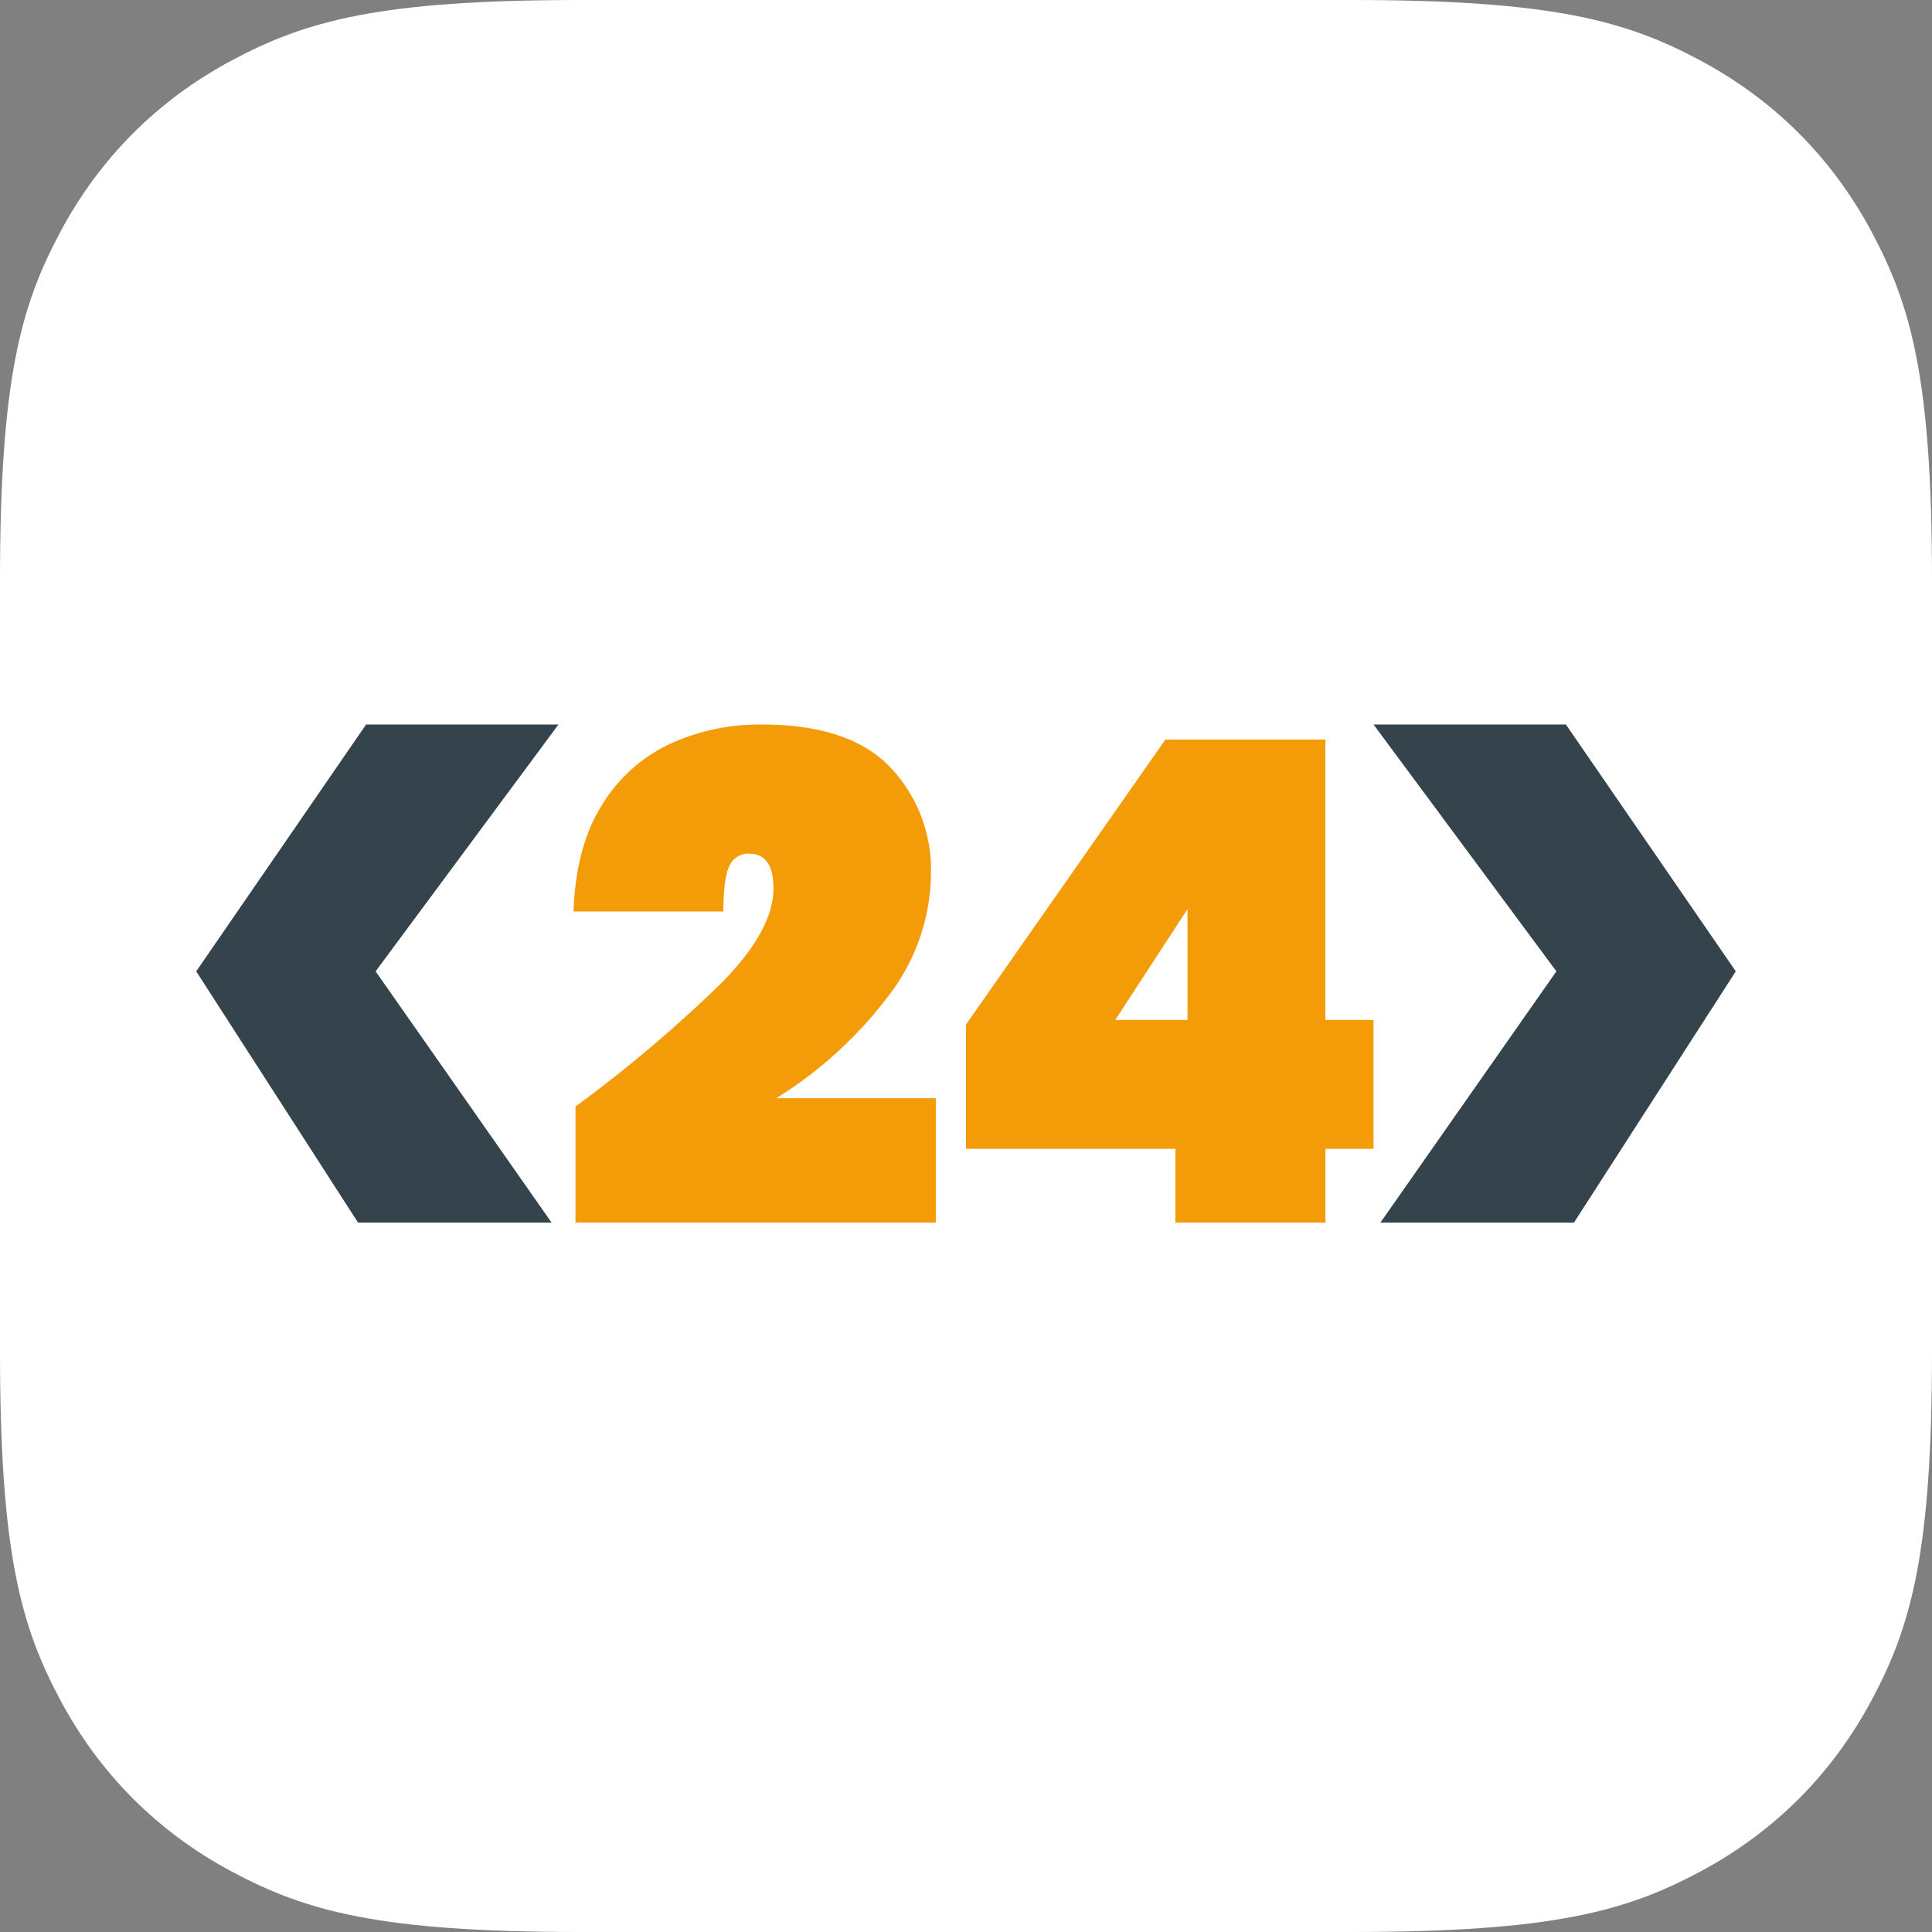 <svg width="128" height="128" xmlns="http://www.w3.org/2000/svg"><rect width="100%" height="100%" fill="#808080" stroke="none"/><g fill="none" fill-rule="evenodd"><path d="M38.458 0h51.084c13.373 0 18.222 1.392 23.11 4.007 4.89 2.615 8.726 6.451 11.341 11.34 2.615 4.89 4.007 9.738 4.007 23.111v51.084c0 13.373-1.392 18.222-4.007 23.11-2.615 4.89-6.451 8.726-11.34 11.341-4.89 2.615-9.738 4.007-23.111 4.007H38.458c-13.373 0-18.222-1.392-23.11-4.007-4.89-2.615-8.726-6.451-11.341-11.34C1.392 107.763 0 102.915 0 89.542V38.458c0-13.373 1.392-18.222 4.007-23.11 2.615-4.89 6.451-8.726 11.34-11.341C20.237 1.392 25.085 0 38.458 0z" fill="#FFF"/><g fill-rule="nonzero"><path fill="#35444C" d="M103.745 48H91l12.115 16.354L91.456 81h12.824L115 64.354zM24.255 48H37L24.885 64.354 36.544 81H23.72L13 64.354z"/><path d="M87.809 49v18.575H91v8.537h-3.186V81h-9.94v-4.888H64V67.88L77.21 49h10.599zm-9.135 11.233l-4.786 7.342h4.786v-7.342zM58.78 66.087a13.473 13.473 0 0 0 2.898-8.238 9.814 9.814 0 0 0-2.683-6.997c-1.79-1.9-4.632-2.851-8.528-2.851a14.224 14.224 0 0 0-6.091 1.29 10.453 10.453 0 0 0-4.503 4.06c-1.156 1.84-1.78 4.186-1.873 7.039h9.928c0-1.47.131-2.473.392-3.012.223-.52.748-.848 1.315-.818 1.073 0 1.61.77 1.61 2.3 0 1.872-1.179 3.99-3.537 6.355a91.287 91.287 0 0 1-9.58 8.098V81H62v-8.238H51.428a27.376 27.376 0 0 0 7.352-6.675z" fill="#F49B08"/></g></g></svg>
